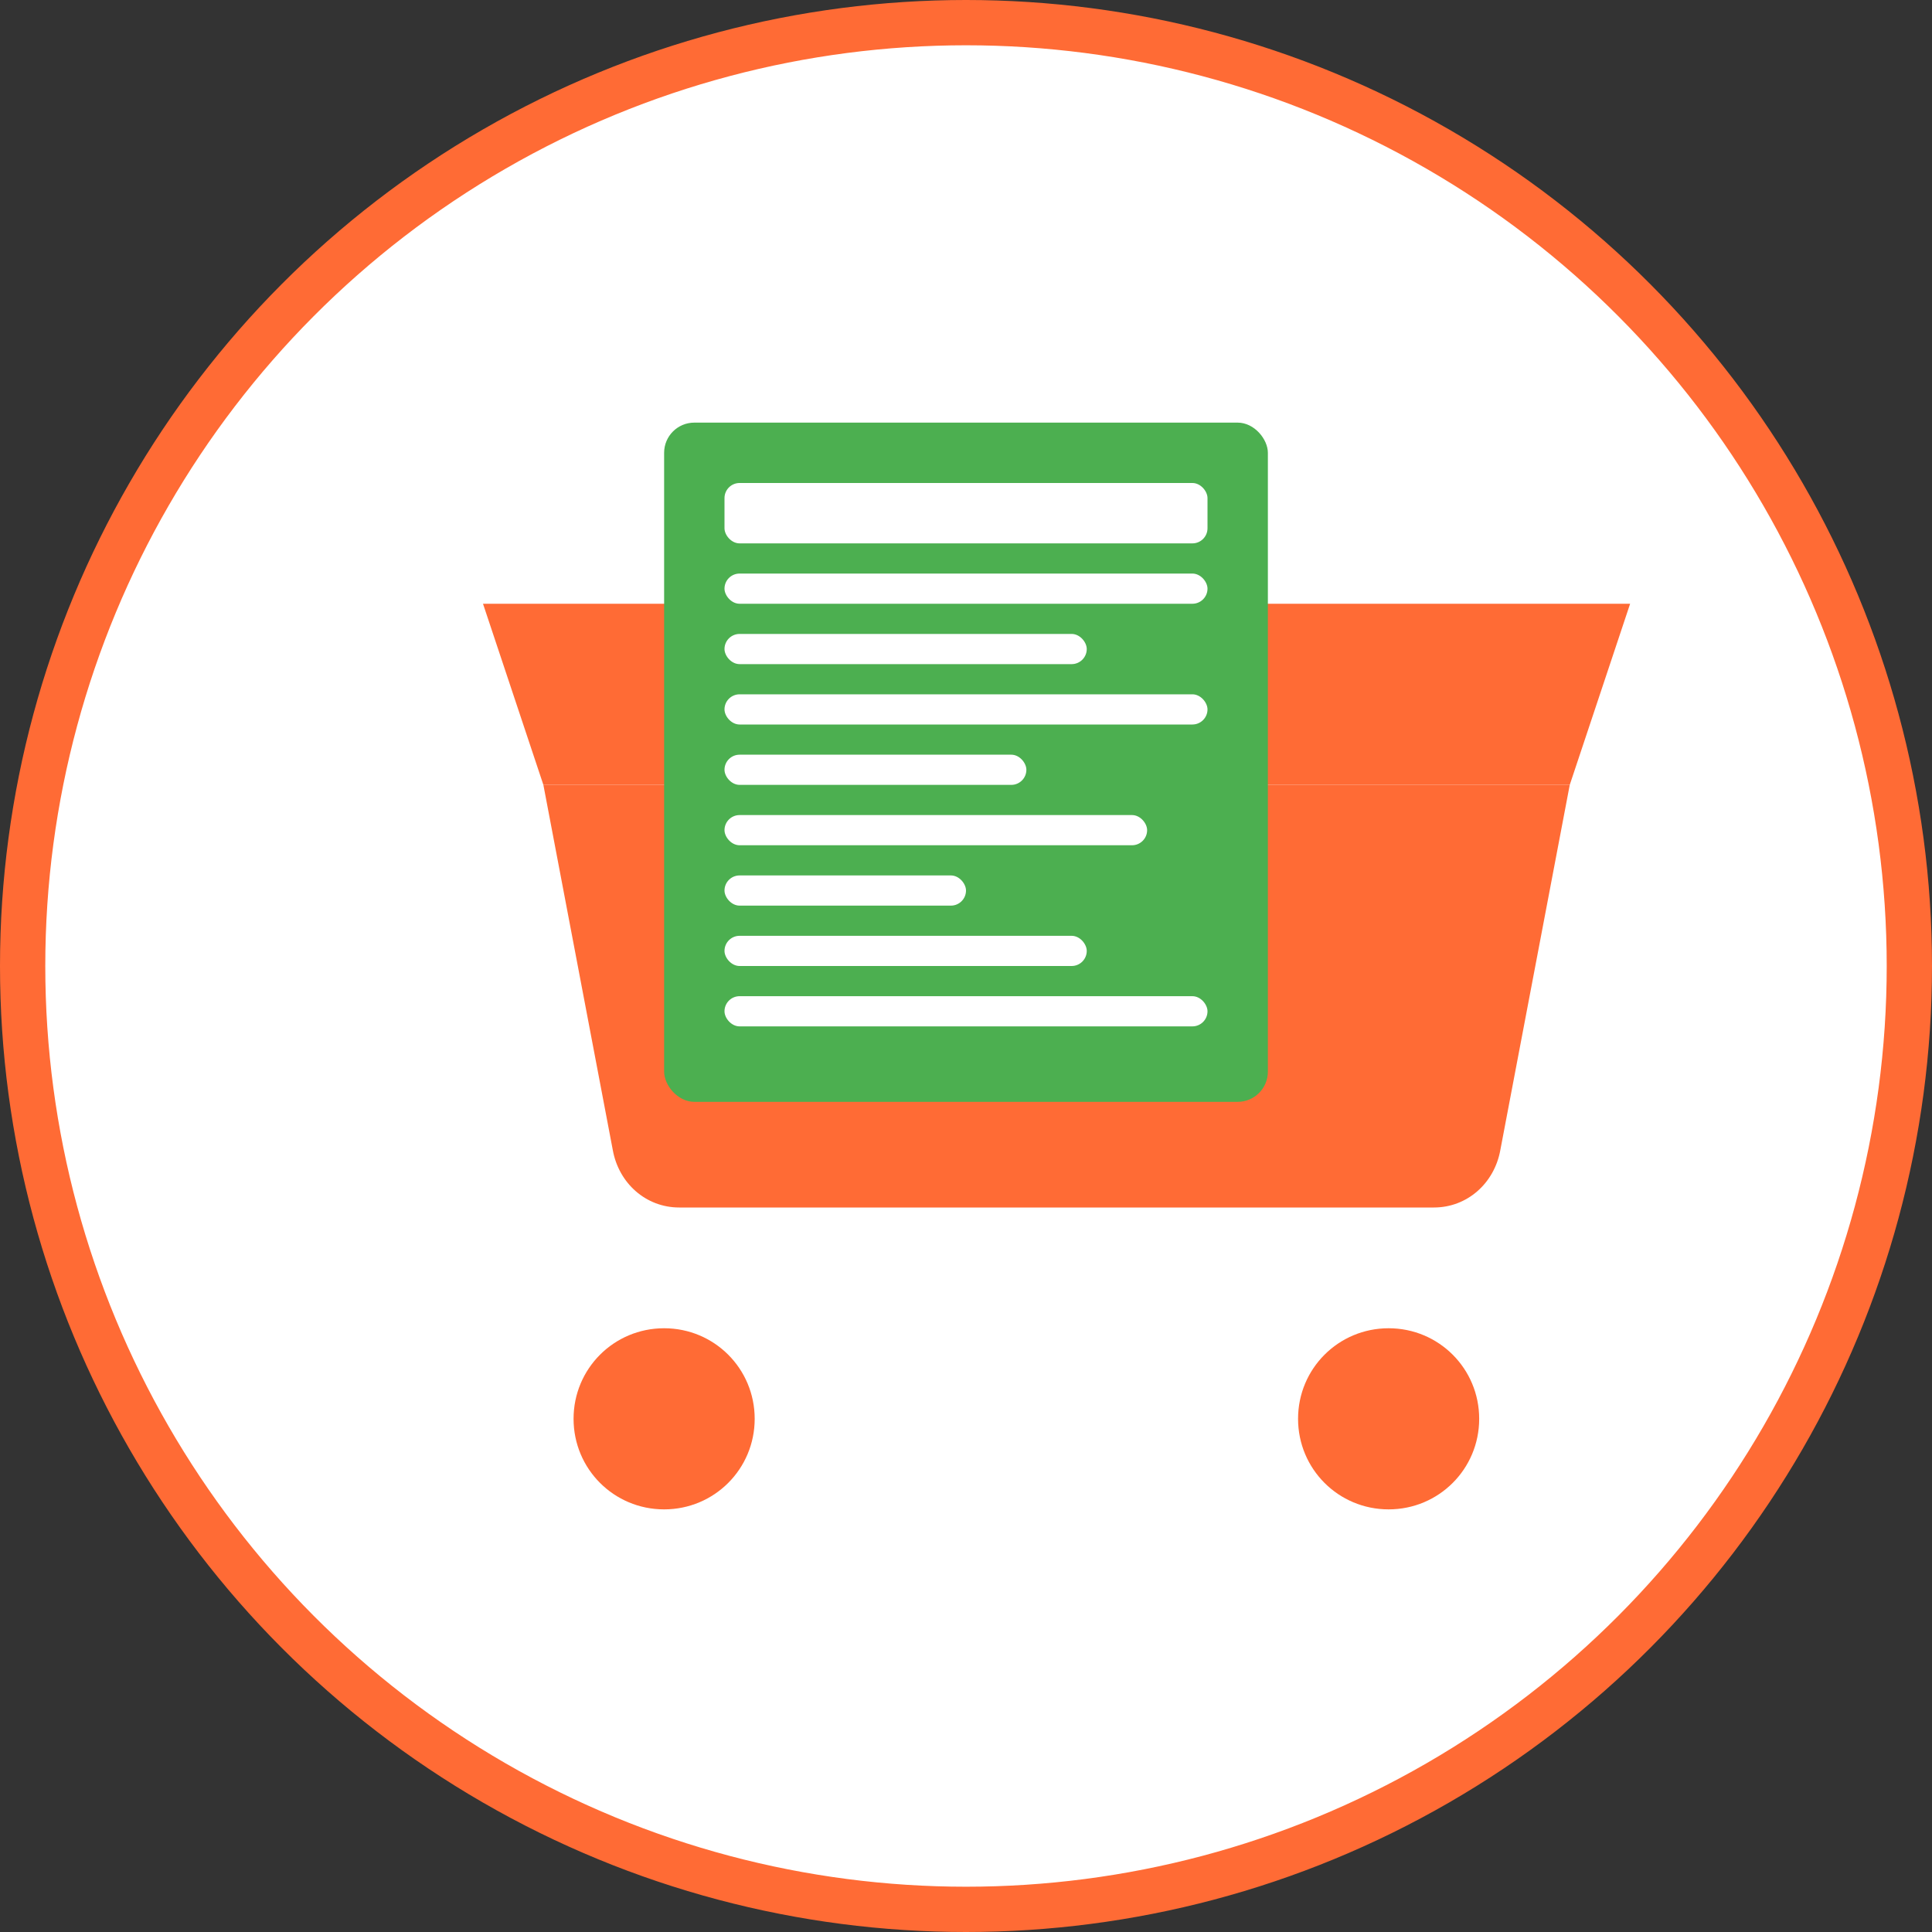 <svg xmlns="http://www.w3.org/2000/svg" viewBox="0 0 512 512">
  <rect x="0" y="0" width="512" height="512" fill="#333333" stroke="none"/>
  <!-- Background Circle -->
  <circle cx="256" cy="256" r="250" fill="#FFFFFF" stroke="#FF6B35" stroke-width="12"/>
  
  <!-- Shopping Cart -->
  <path d="M170 320H380C388.8 320 396 313.6 397.6 304.8L416 208H144L162.4 304.8C164 313.6 171.2 320 180 320H170Z" fill="#FF6B35"/>
  <path d="M176 352C162.7 352 152 362.7 152 376C152 389.3 162.7 400 176 400C189.3 400 200 389.3 200 376C200 362.7 189.3 352 176 352Z" fill="#FF6B35"/>
  <path d="M368 352C354.7 352 344 362.7 344 376C344 389.3 354.7 400 368 400C381.3 400 392 389.3 392 376C392 362.7 381.3 352 368 352Z" fill="#FF6B35"/>
  <path d="M416 208H144L128 160H432L416 208Z" fill="#FF6B35"/>
  
  <!-- Recipe Book -->
  <rect x="176" y="112" width="160" height="180" rx="8" fill="#4CAF50"/>
  <rect x="192" y="128" width="128" height="16" rx="4" fill="#FFFFFF"/>
  <rect x="192" y="152" width="128" height="8" rx="4" fill="#FFFFFF"/>
  <rect x="192" y="168" width="96" height="8" rx="4" fill="#FFFFFF"/>
  <rect x="192" y="184" width="128" height="8" rx="4" fill="#FFFFFF"/>
  <rect x="192" y="200" width="80" height="8" rx="4" fill="#FFFFFF"/>
  <rect x="192" y="216" width="112" height="8" rx="4" fill="#FFFFFF"/>
  <rect x="192" y="232" width="64" height="8" rx="4" fill="#FFFFFF"/>
  <rect x="192" y="248" width="96" height="8" rx="4" fill="#FFFFFF"/>
  <rect x="192" y="264" width="128" height="8" rx="4" fill="#FFFFFF"/>
</svg>